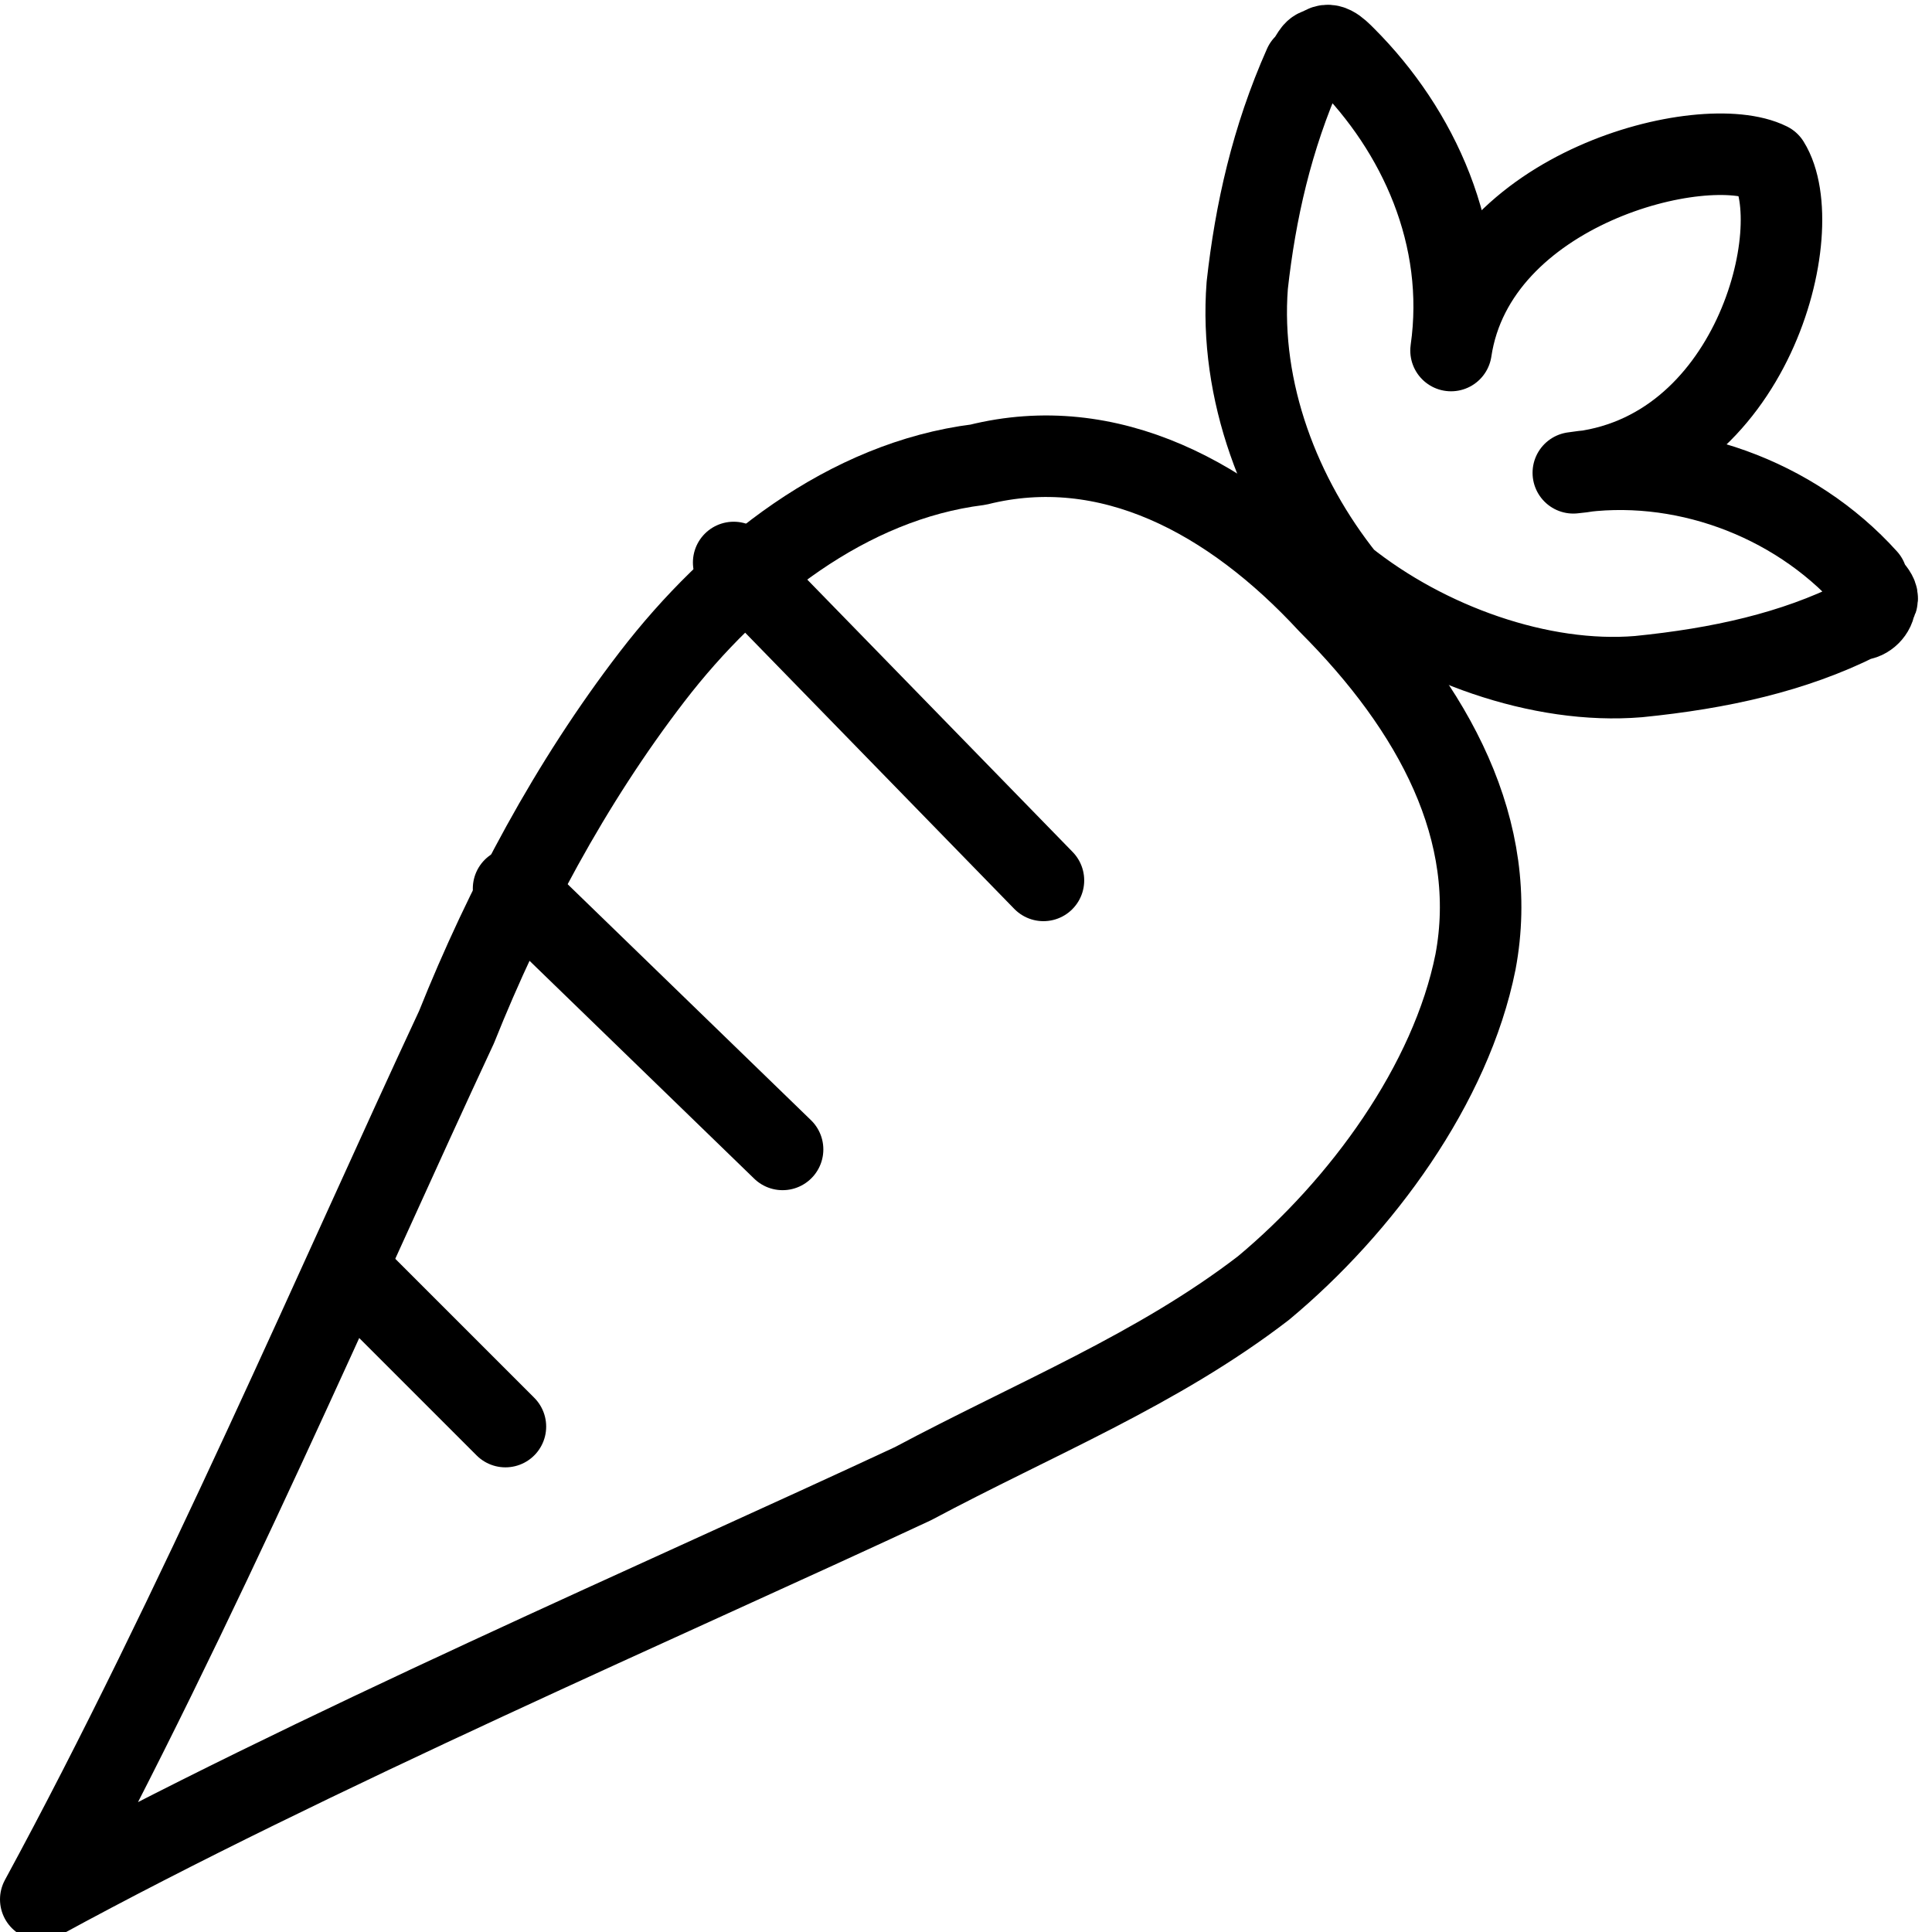<?xml version="1.0" encoding="utf-8"?>
<!-- Generator: Adobe Illustrator 17.1.0, SVG Export Plug-In . SVG Version: 6.00 Build 0)  -->
<!DOCTYPE svg PUBLIC "-//W3C//DTD SVG 1.1//EN" "http://www.w3.org/Graphics/SVG/1.1/DTD/svg11.dtd">
<svg version="1.1" id="Layer_1" xmlns="http://www.w3.org/2000/svg" xmlns:xlink="http://www.w3.org/1999/xlink" x="0px" y="0px"
	 width="23.7px" height="23.7px" viewBox="71.9 71.7 23.7 23.7" enable-background="new 71.9 71.7 23.7 23.7" xml:space="preserve">
<g>
	<path fill="none" stroke="#000000" stroke-linecap="round" stroke-linejoin="round" stroke-miterlimit="10" d="M88.2,79.1
		c1.3,1.3,2.1,2.8,1.8,4.4c-0.3,1.5-1.4,3-2.6,4c-1.3,1-2.8,1.6-4.3,2.4c-3,1.4-7.4,3.3-10.7,5.1c1.9-3.5,3.7-7.7,5.1-10.7
		c0.6-1.5,1.4-3,2.4-4.3c1-1.3,2.4-2.4,4-2.6C85.5,77,87,77.8,88.2,79.1"/>
	
		<line fill="none" stroke="#000000" stroke-linecap="round" stroke-linejoin="round" stroke-miterlimit="10" x1="80.9" y1="78.6" x2="84.7" y2="82.5"/>
	
		<line fill="none" stroke="#000000" stroke-linecap="round" stroke-linejoin="round" stroke-miterlimit="10" x1="78.2" y1="82.6" x2="81.5" y2="85.8"/>
	
		<line fill="none" stroke="#000000" stroke-linecap="round" stroke-linejoin="round" stroke-miterlimit="10" x1="76.2" y1="87.3" x2="78.1" y2="89.2"/>
	<path fill="none" stroke="#000000" stroke-linecap="round" stroke-linejoin="round" stroke-miterlimit="10" d="M93.6,73.7
		C92.8,73.3,90,74,89.7,76c0.2-1.4-0.4-2.7-1.3-3.6c-0.1-0.1-0.2-0.2-0.3-0.1c-0.1,0-0.1,0.1-0.2,0.2c-0.4,0.9-0.6,1.8-0.7,2.7
		c-0.1,1.3,0.4,2.6,1.2,3.6l0,0l0,0l0,0c1,0.8,2.4,1.3,3.6,1.2c1-0.1,1.9-0.3,2.7-0.7c0.1,0,0.2-0.1,0.2-0.2
		c0.1-0.1-0.1-0.2-0.1-0.3c-0.9-1-2.3-1.5-3.6-1.3C93.4,77.3,94.1,74.5,93.6,73.7"/>
</g>
</svg>
